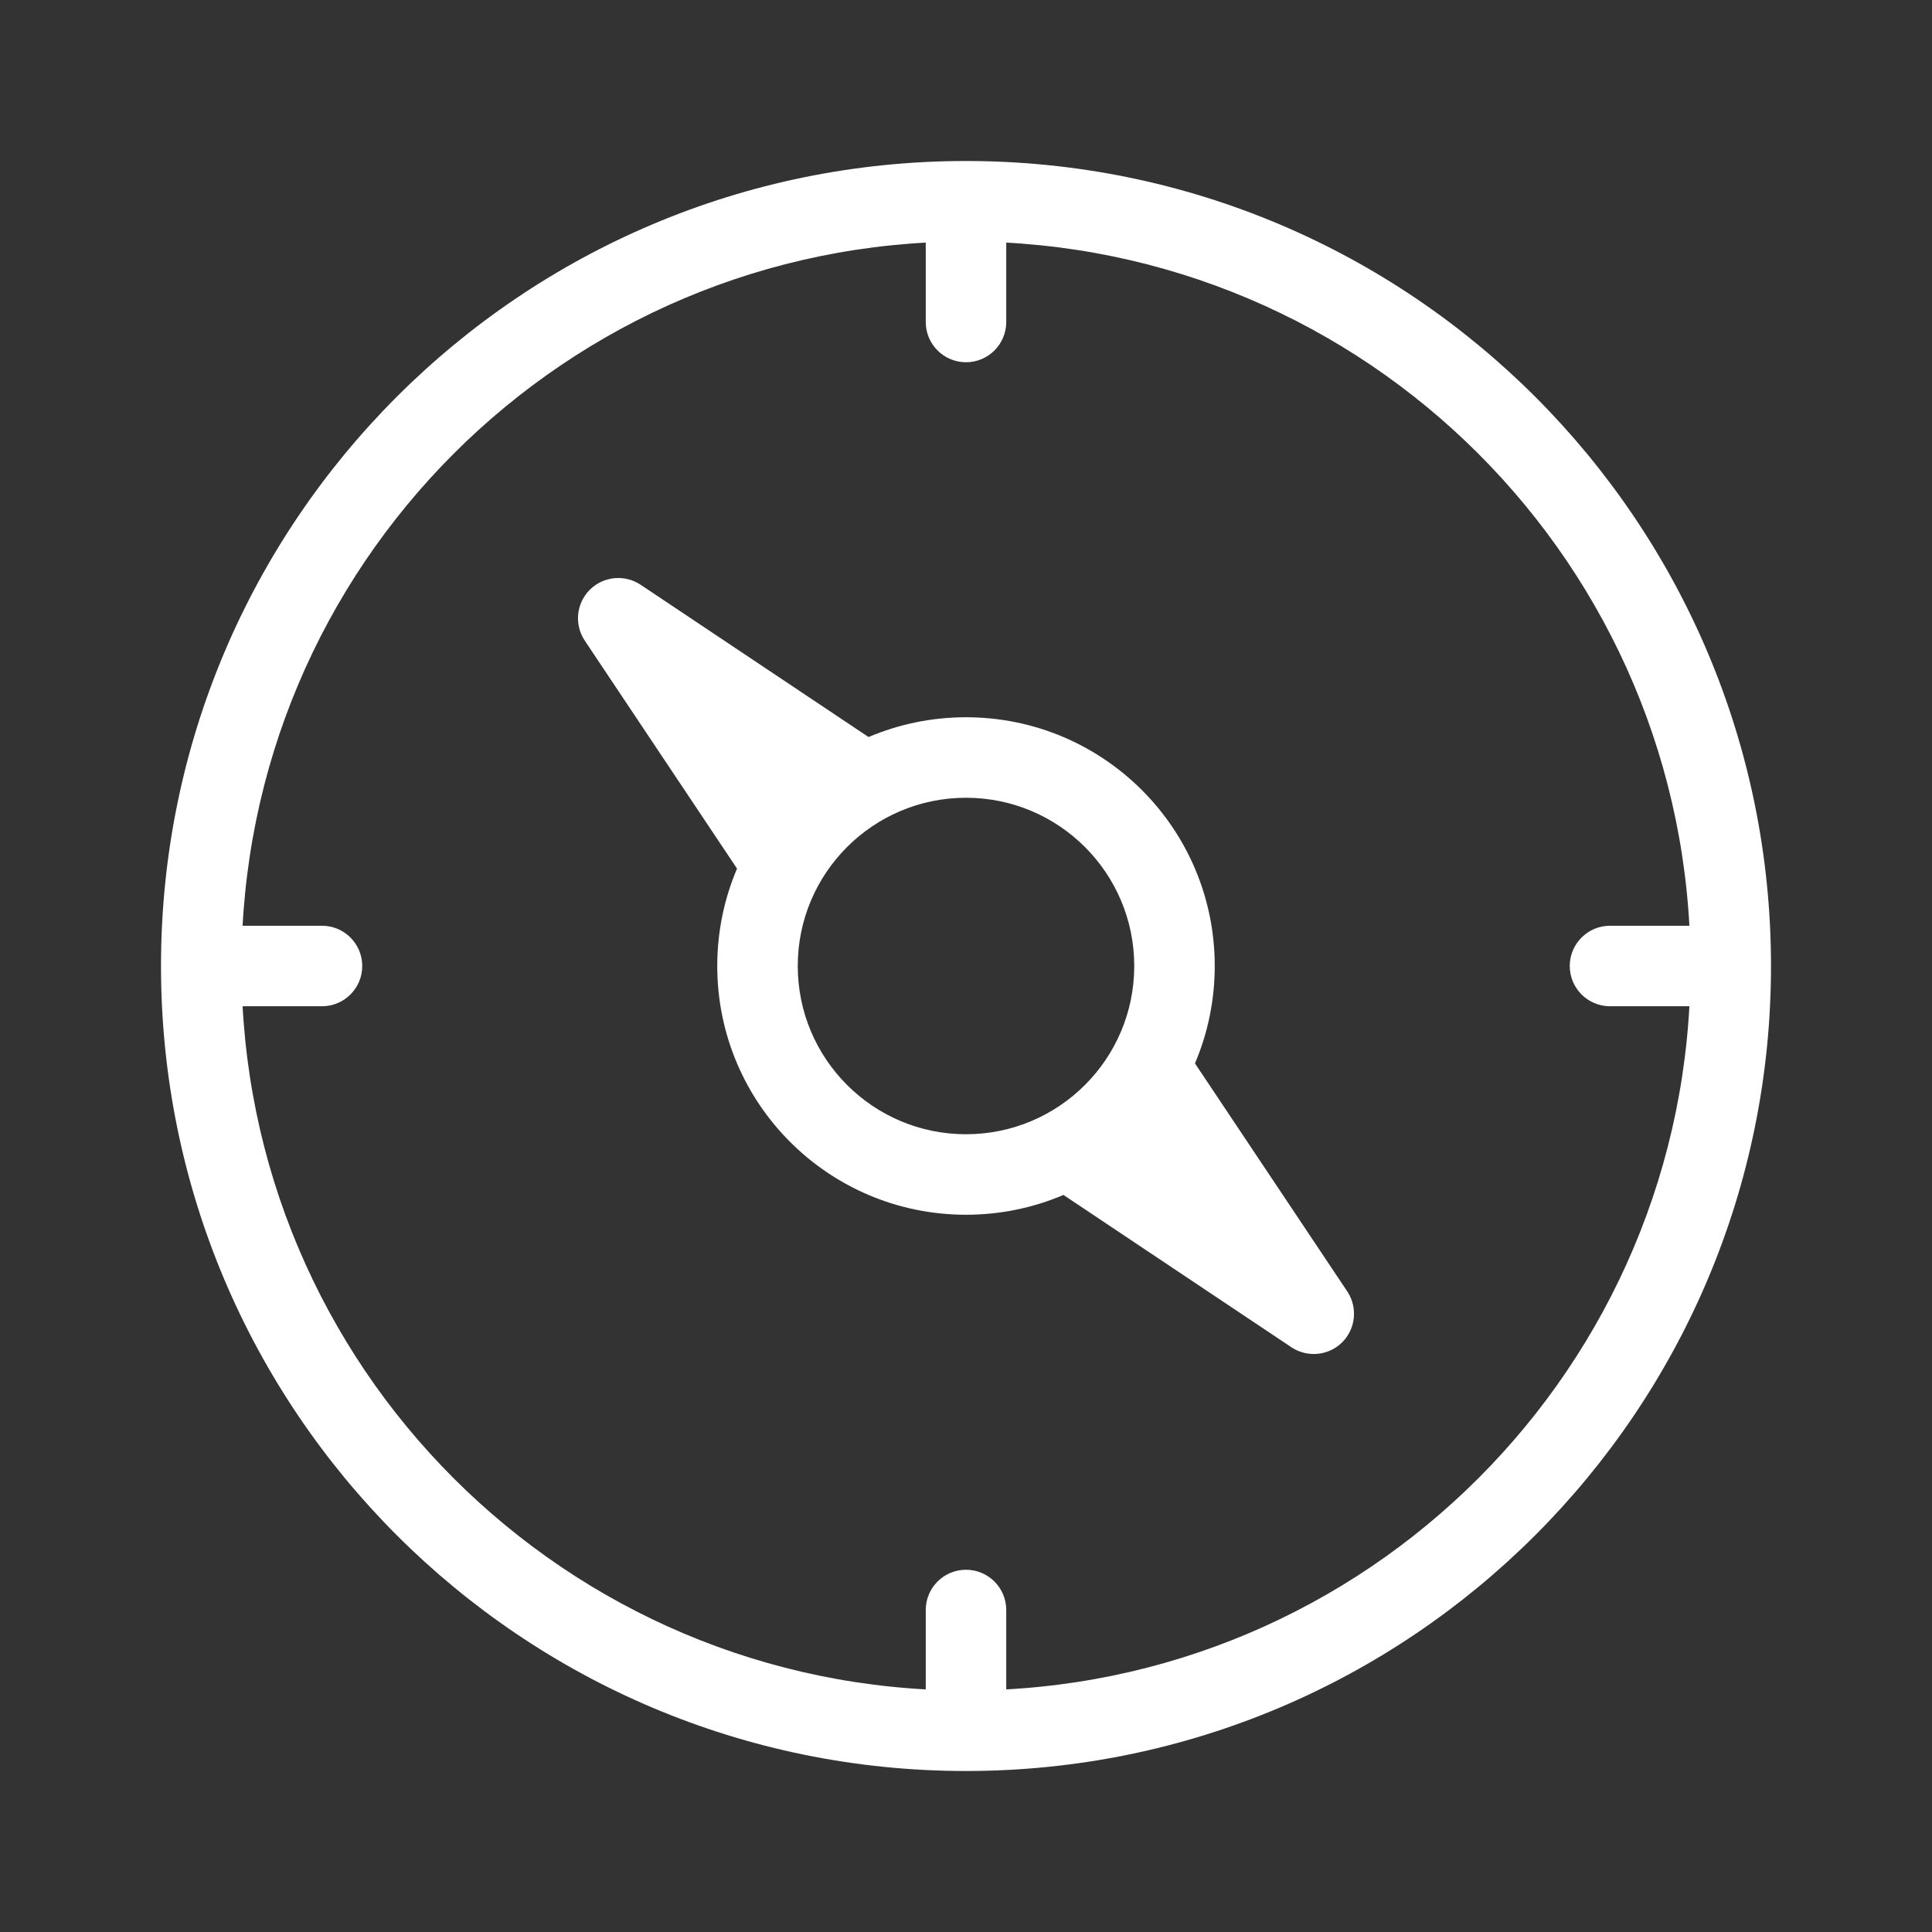 <svg width="24" height="24" viewBox="0 0 24 24" fill="white" xmlns="http://www.w3.org/2000/svg">
<rect x="0" y="0" width="24" height="24" fill="#333333" stroke="none"/>
<path fill-rule="evenodd" clip-rule="evenodd" d="M12 3C7.029 3 3 7.029 3 12C3 16.971 7.029 21 12 21C16.971 21 21 16.971 21 12C21 7.029 16.971 3 12 3ZM2 12C2 6.477 6.477 2 12 2C17.523 2 22 6.477 22 12C22 17.523 17.523 22 12 22C6.477 22 2 17.523 2 12Z" />
<path fill-rule="evenodd" clip-rule="evenodd" d="M12 2.5C12.276 2.5 12.5 2.724 12.5 3V4C12.5 4.276 12.276 4.5 12 4.5C11.724 4.5 11.5 4.276 11.5 4V3C11.5 2.724 11.724 2.5 12 2.5Z" />
<path fill-rule="evenodd" clip-rule="evenodd" d="M12 19.5C12.276 19.5 12.5 19.724 12.5 20V21C12.5 21.276 12.276 21.5 12 21.5C11.724 21.5 11.5 21.276 11.5 21V20C11.5 19.724 11.724 19.5 12 19.5Z" />
<path fill-rule="evenodd" clip-rule="evenodd" d="M21.5 12C21.5 12.276 21.276 12.5 21 12.5H20C19.724 12.5 19.5 12.276 19.5 12C19.5 11.724 19.724 11.5 20 11.5H21C21.276 11.5 21.5 11.724 21.5 12Z" />
<path fill-rule="evenodd" clip-rule="evenodd" d="M4.5 12C4.5 12.276 4.276 12.5 4 12.5H3C2.724 12.5 2.5 12.276 2.5 12C2.5 11.724 2.724 11.5 3 11.5H4C4.276 11.5 4.5 11.724 4.5 12Z" />
<path d="M7.958 7.264C7.759 7.132 7.495 7.158 7.326 7.327C7.158 7.495 7.132 7.759 7.264 7.958L9.503 11.31C9.745 10.434 10.434 9.745 11.309 9.503L7.958 7.264Z" />
<path d="M14.497 12.69C14.255 13.566 13.566 14.255 12.691 14.497L16.042 16.736C16.241 16.868 16.505 16.842 16.674 16.674C16.842 16.505 16.868 16.241 16.736 16.042L14.497 12.69Z" />
<path fill-rule="evenodd" clip-rule="evenodd" d="M12 9.91C10.846 9.91 9.91 10.846 9.91 12C9.91 13.154 10.846 14.09 12 14.09C13.154 14.09 14.09 13.154 14.09 12C14.09 10.846 13.154 9.91 12 9.91ZM8.91 12C8.91 10.293 10.293 8.91 12 8.91C13.707 8.91 15.09 10.293 15.09 12C15.09 13.707 13.707 15.09 12 15.09C10.293 15.09 8.91 13.707 8.91 12Z"/>
</svg>
